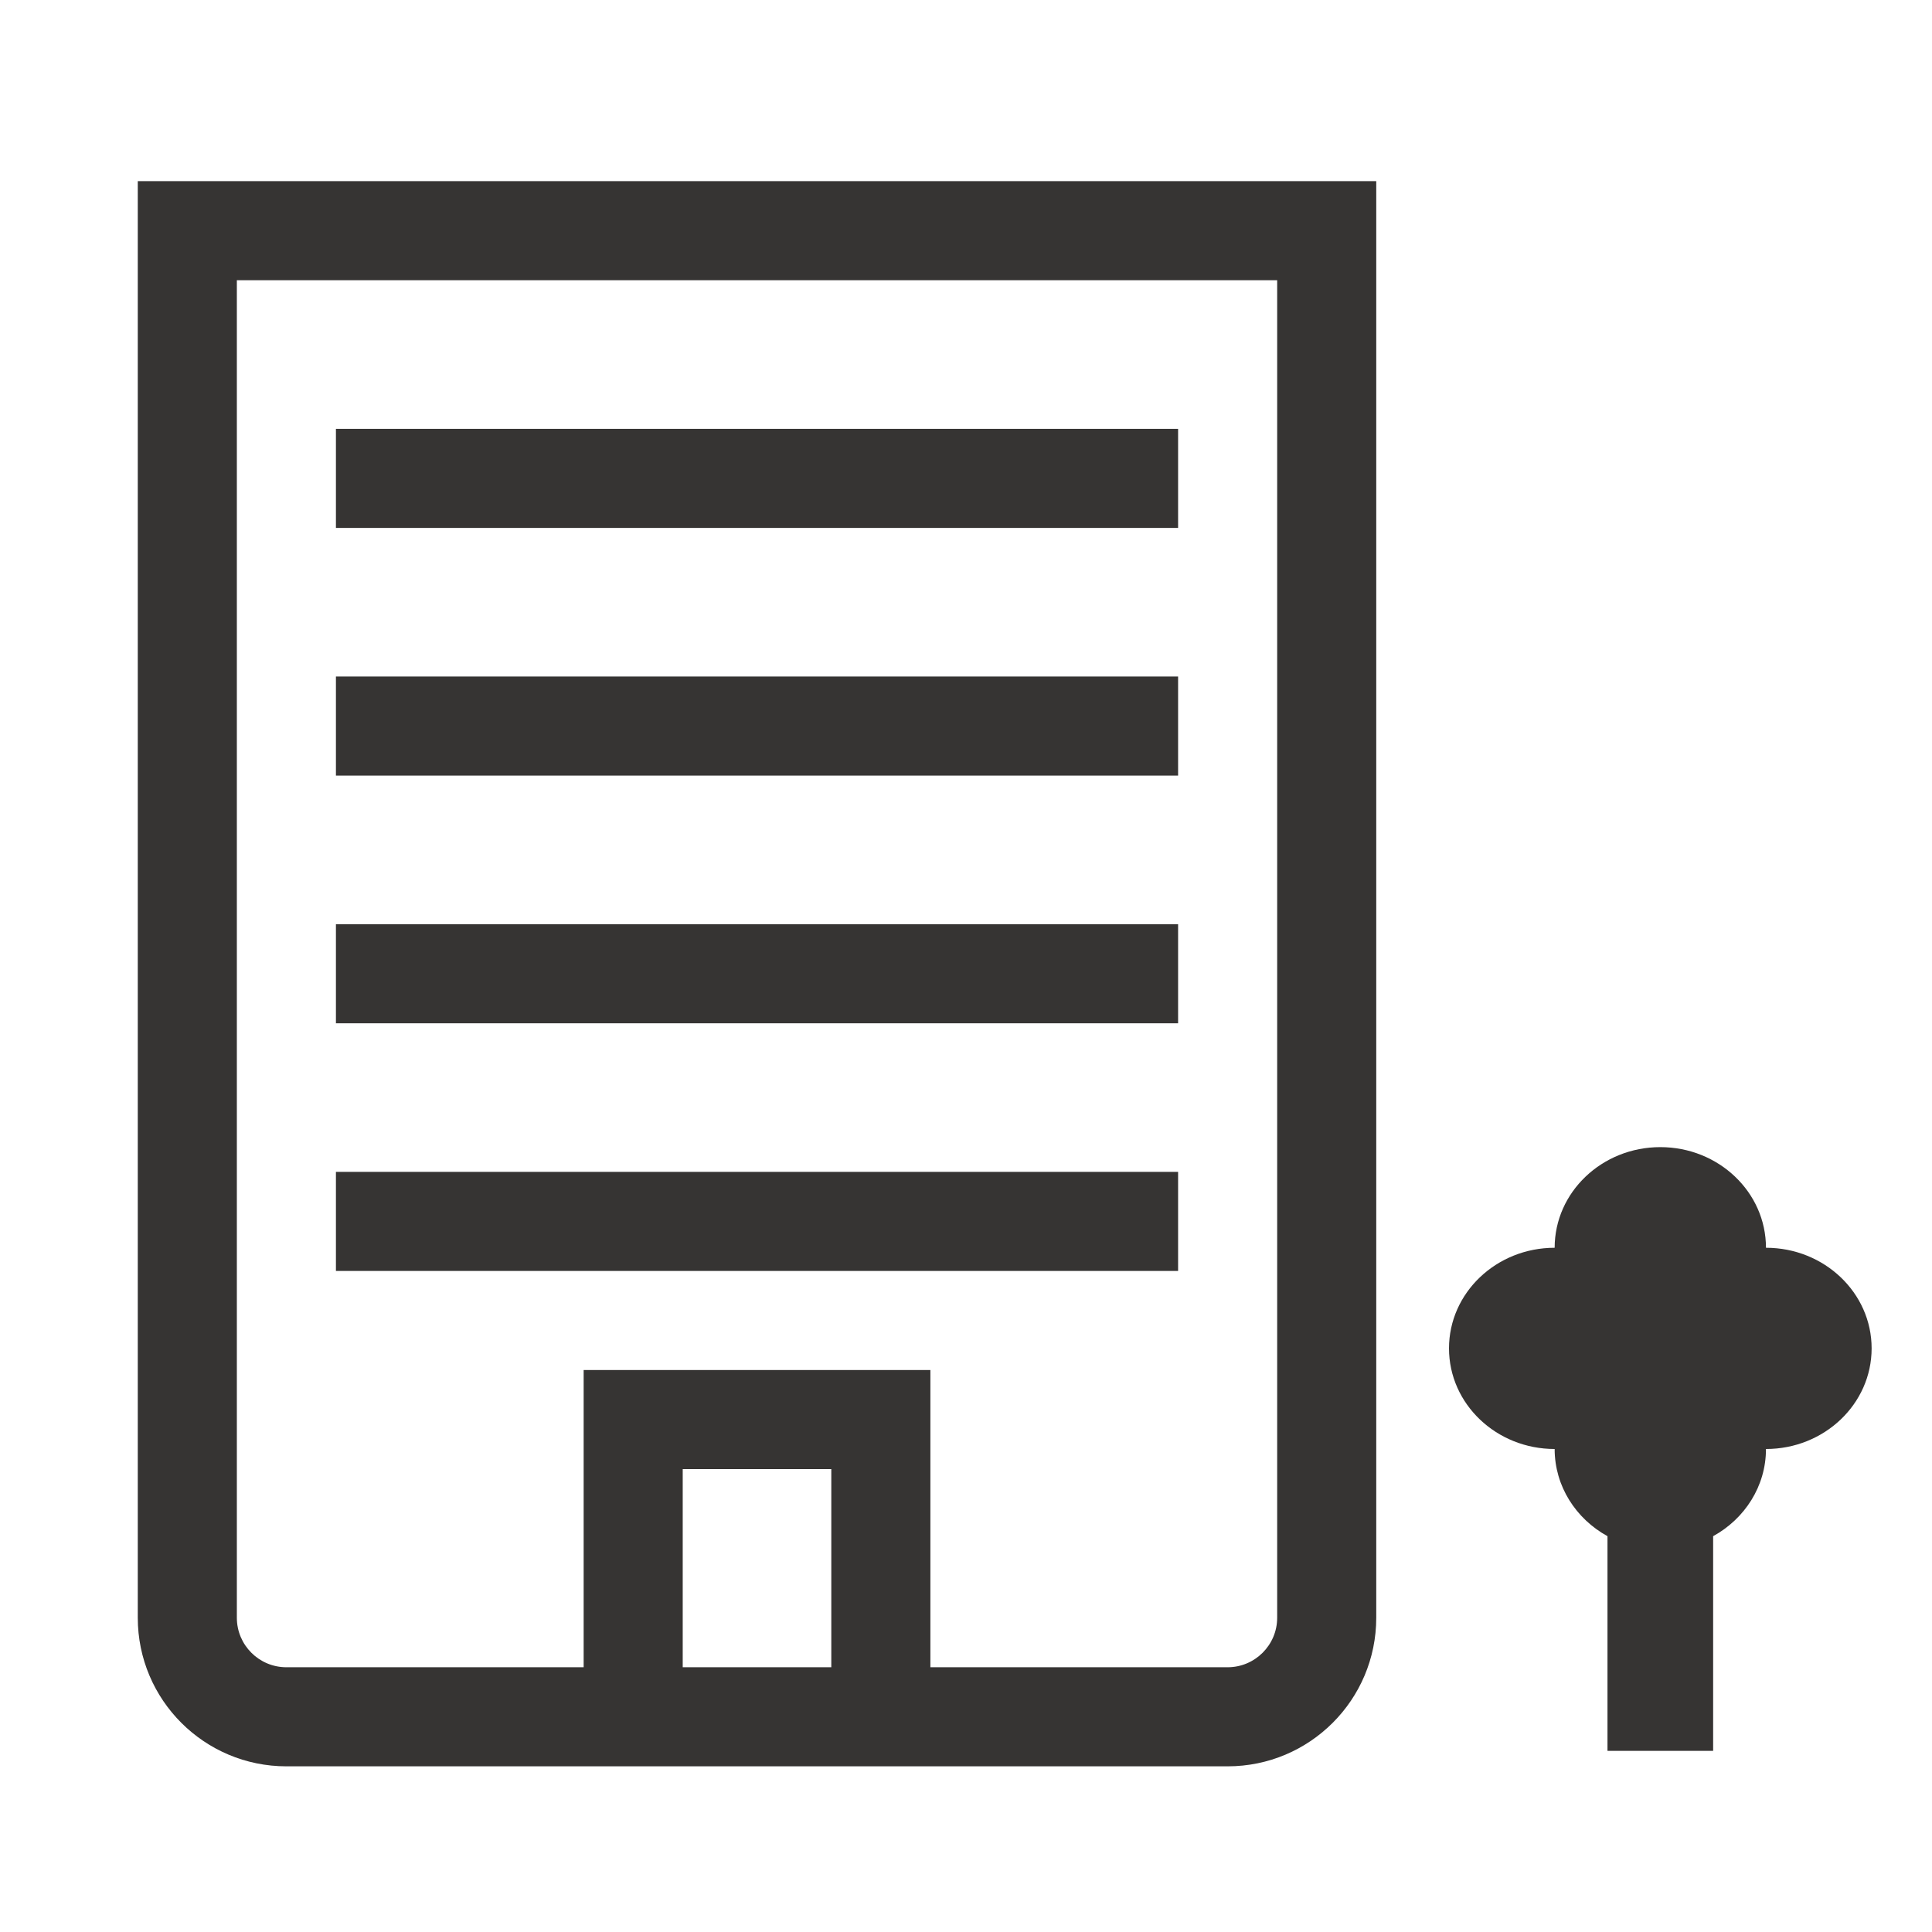 <?xml version="1.0" encoding="UTF-8"?>
<svg width="32px" height="32px" viewBox="0 0 32 32" version="1.1" xmlns="http://www.w3.org/2000/svg" xmlns:xlink="http://www.w3.org/1999/xlink">
    <!-- Generator: Sketch 49.3 (51167) - http://www.bohemiancoding.com/sketch -->
    <title>Företag</title>
    <desc>Created with Sketch.</desc>
    <defs>
        <path d="M13.128,24.615 L18.051,24.615 C18.503,24.615 18.872,24.248 18.872,23.795 L18.872,1.641 L1.641,1.641 L1.641,23.795 C1.641,24.248 2.009,24.615 2.462,24.615 L7.385,24.615 L7.385,19.692 L13.128,19.692 L13.128,24.615 Z M20.513,0 L20.513,23.795 C20.513,25.154 19.411,26.256 18.051,26.256 L2.462,26.256 C1.102,26.256 0,25.154 0,23.795 L0,0 L20.513,0 Z M3.282,5.744 L3.282,4.103 L17.231,4.103 L17.231,5.744 L3.282,5.744 Z M3.282,9.846 L3.282,8.205 L17.231,8.205 L17.231,9.846 L3.282,9.846 Z M3.282,13.949 L3.282,12.308 L17.231,12.308 L17.231,13.949 L3.282,13.949 Z M3.282,18.051 L3.282,16.41 L17.231,16.41 L17.231,18.051 L3.282,18.051 Z M9.026,24.615 L11.487,24.615 L11.487,21.333 L9.026,21.333 L9.026,24.615 Z" id="path-1"></path>
    </defs>
    <g id="Företag" stroke="none" stroke-width="1" fill="none" fill-rule="evenodd">
        <g id="Icons/Bostad/Apartment/Inactive" transform="translate(-1, 3)">
            <g id="-g-Symbols" transform="translate(3.282, 0)">
                <mask id="mask-2" fill="white">
                    <use xlink:href="#path-1"></use>
                </mask>
                <use id="Fill-32" fill="#363433" xlink:href="#path-1"></use>
                <g id="Styles/Blocket/Gray/BlocketBlack" mask="url(#mask-2)">
                    <g transform="translate(-3.282, 0)"></g>
                </g>
            </g>
        </g>
        <path d="M28.375,25.444 L28.375,29 L26.625,29 L26.625,25.444 C26.102,25.156 25.75,24.617 25.75,24 C24.784,24 24,23.254 24,22.333 C24,21.413 24.784,20.667 25.75,20.667 C25.75,19.746 26.534,19 27.5,19 C28.466,19 29.25,19.746 29.25,20.667 C30.216,20.667 31,21.413 31,22.333 C31,23.254 30.216,24 29.25,24 C29.25,24.617 28.898,25.156 28.375,25.444 Z" id="Combined-Shape" fill="#363433"></path>
    </g>
</svg>